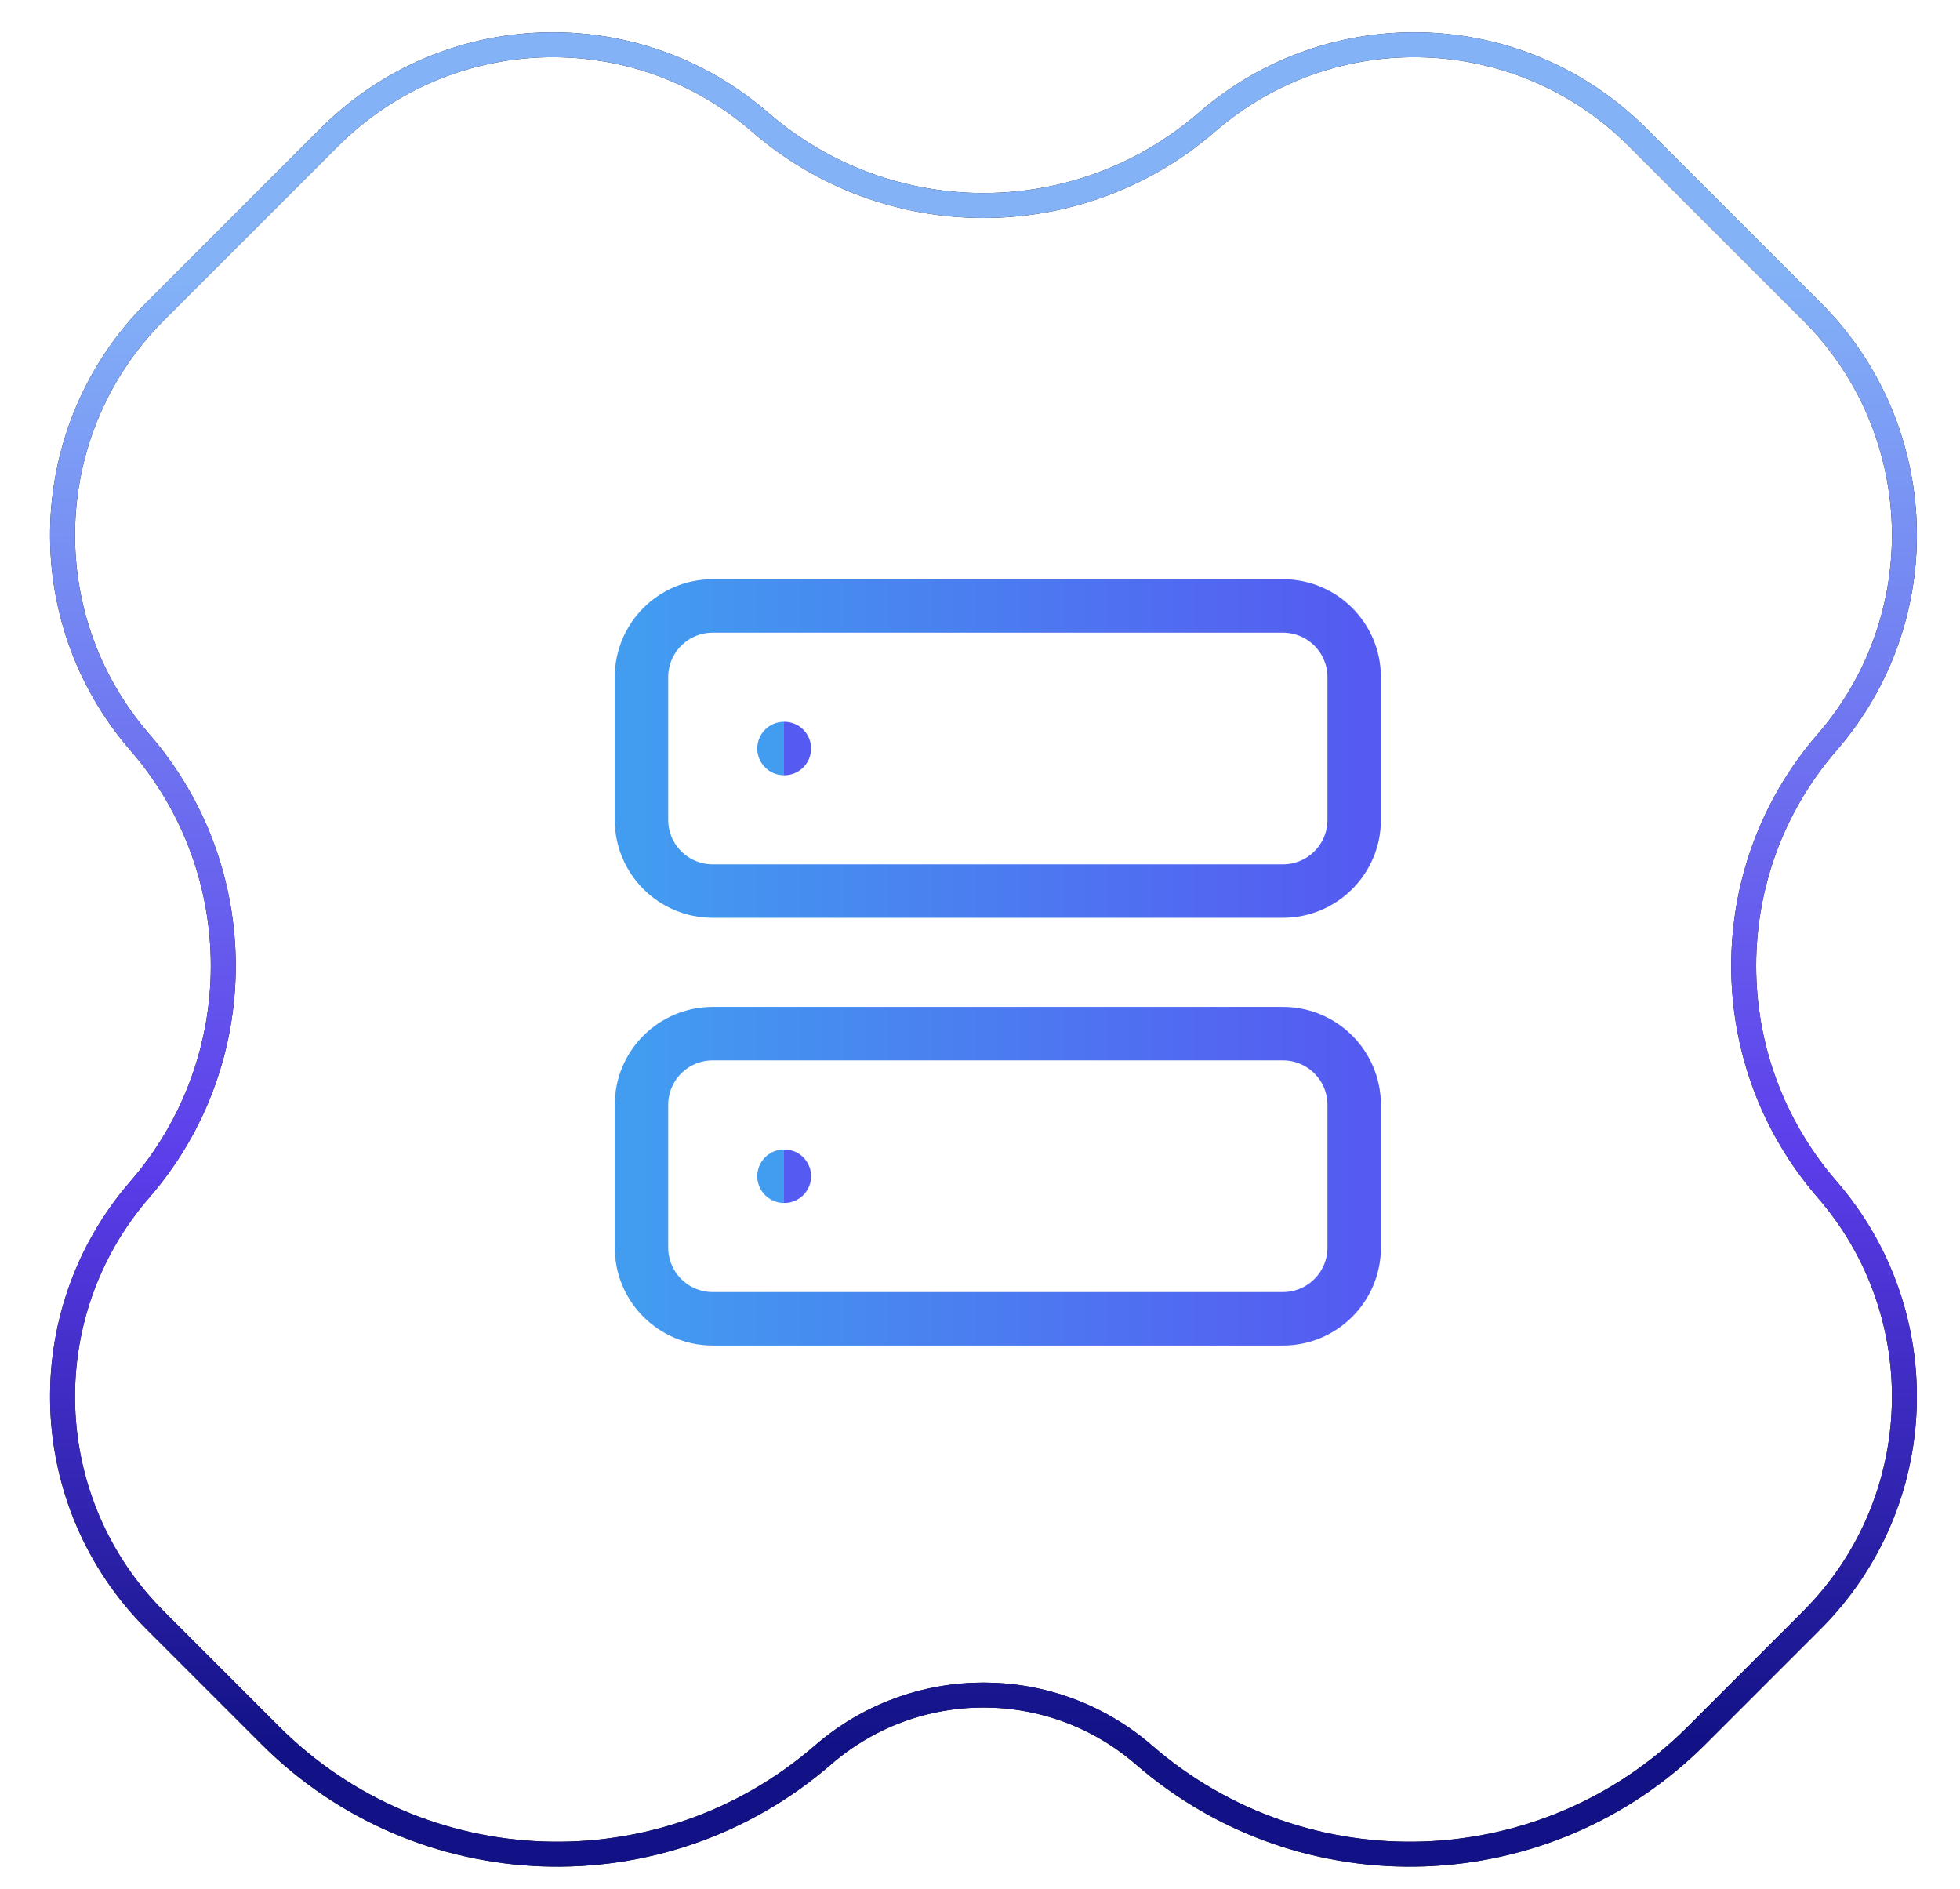 <?xml version="1.0" encoding="UTF-8"?>
<svg xmlns="http://www.w3.org/2000/svg" width="55" height="53" viewBox="0 0 55 53" fill="none">
  <g filter="url(#filter0_b_68_539)">
    <path d="M51.535 21.055C54.706 17.399 54.511 11.914 51.089 8.492L46.204 3.606C42.782 0.184 37.296 -0.011 33.64 3.16C30.173 6.167 25.022 6.167 21.555 3.16C17.899 -0.011 12.414 0.184 8.992 3.606L4.106 8.492C0.684 11.914 0.489 17.399 3.66 21.055C6.667 24.522 6.667 29.673 3.66 33.14C0.489 36.796 0.684 42.282 4.106 45.704L7.337 48.935C11.691 53.289 18.671 53.537 23.323 49.502C25.776 47.375 29.42 47.375 31.873 49.502C36.525 53.537 43.504 53.289 47.858 48.935L51.089 45.704C54.511 42.282 54.706 36.796 51.535 33.14C48.528 29.673 48.528 24.522 51.535 21.055Z" fill="#D9D9D9" fill-opacity="0.01"></path>
    <path d="M50.842 8.739C54.134 12.031 54.321 17.309 51.271 20.826C48.15 24.425 48.15 29.771 51.271 33.37C54.321 36.887 54.134 42.164 50.842 45.456L47.611 48.688C43.386 52.912 36.615 53.152 32.102 49.238C29.517 46.996 25.678 46.996 23.093 49.238C18.58 53.152 11.809 52.912 7.585 48.688L4.353 45.456C1.061 42.164 0.874 36.887 3.925 33.37C7.046 29.771 7.046 24.425 3.925 20.826C0.874 17.309 1.061 12.031 4.353 8.739L9.239 3.854C12.531 0.561 17.808 0.374 21.326 3.425C24.925 6.546 30.271 6.546 33.869 3.425C37.387 0.374 42.664 0.561 45.956 3.854L50.842 8.739Z" stroke="#111118" stroke-width="0.7"></path>
    <path d="M50.842 8.739C54.134 12.031 54.321 17.309 51.271 20.826C48.15 24.425 48.15 29.771 51.271 33.37C54.321 36.887 54.134 42.164 50.842 45.456L47.611 48.688C43.386 52.912 36.615 53.152 32.102 49.238C29.517 46.996 25.678 46.996 23.093 49.238C18.58 53.152 11.809 52.912 7.585 48.688L4.353 45.456C1.061 42.164 0.874 36.887 3.925 33.37C7.046 29.771 7.046 24.425 3.925 20.826C0.874 17.309 1.061 12.031 4.353 8.739L9.239 3.854C12.531 0.561 17.808 0.374 21.326 3.425C24.925 6.546 30.271 6.546 33.869 3.425C37.387 0.374 42.664 0.561 45.956 3.854L50.842 8.739Z" stroke="url(#paint0_linear_68_539)" stroke-width="0.7"></path>
  </g>
  <path d="M36 17H20C18.895 17 18 17.895 18 19V23C18 24.105 18.895 25 20 25H36C37.105 25 38 24.105 38 23V19C38 17.895 37.105 17 36 17Z" stroke="url(#paint1_linear_68_539)" stroke-width="1.5" stroke-linecap="round" stroke-linejoin="round"></path>
  <path d="M36 29H20C18.895 29 18 29.895 18 31V35C18 36.105 18.895 37 20 37H36C37.105 37 38 36.105 38 35V31C38 29.895 37.105 29 36 29Z" stroke="url(#paint2_linear_68_539)" stroke-width="1.5" stroke-linecap="round" stroke-linejoin="round"></path>
  <path d="M22 21H22.01" stroke="url(#paint3_linear_68_539)" stroke-width="1.5" stroke-linecap="round" stroke-linejoin="round"></path>
  <path d="M22 33H22.01" stroke="url(#paint4_linear_68_539)" stroke-width="1.5" stroke-linecap="round" stroke-linejoin="round"></path>
  <defs>
    <filter id="filter0_b_68_539" x="-45.595" y="-46.095" width="146.386" height="145.467" color-interpolation-filters="sRGB">
      <feFlood flood-opacity="0" result="BackgroundImageFix"></feFlood>
      <feGaussianBlur in="BackgroundImageFix" stdDeviation="23.5"></feGaussianBlur>
      <feComposite in2="SourceAlpha" operator="in" result="effect1_backgroundBlur_68_539"></feComposite>
      <feBlend mode="normal" in="SourceGraphic" in2="effect1_backgroundBlur_68_539" result="shape"></feBlend>
    </filter>
    <linearGradient id="paint0_linear_68_539" x1="27.369" y1="7.756" x2="27.613" y2="48.899" gradientUnits="userSpaceOnUse">
      <stop stop-color="#83B2F7"></stop>
      <stop offset="0.605" stop-color="#5C3DEA"></stop>
      <stop offset="1" stop-color="#121286"></stop>
    </linearGradient>
    <linearGradient id="paint1_linear_68_539" x1="18" y1="21" x2="38" y2="21" gradientUnits="userSpaceOnUse">
      <stop stop-color="#429CF0"></stop>
      <stop offset="1" stop-color="#555BF1"></stop>
    </linearGradient>
    <linearGradient id="paint2_linear_68_539" x1="18" y1="33" x2="38" y2="33" gradientUnits="userSpaceOnUse">
      <stop stop-color="#429CF0"></stop>
      <stop offset="1" stop-color="#555BF1"></stop>
    </linearGradient>
    <linearGradient id="paint3_linear_68_539" x1="22" y1="21.5" x2="22.01" y2="21.5" gradientUnits="userSpaceOnUse">
      <stop stop-color="#429CF0"></stop>
      <stop offset="1" stop-color="#555BF1"></stop>
    </linearGradient>
    <linearGradient id="paint4_linear_68_539" x1="22" y1="33.5" x2="22.01" y2="33.5" gradientUnits="userSpaceOnUse">
      <stop stop-color="#429CF0"></stop>
      <stop offset="1" stop-color="#555BF1"></stop>
    </linearGradient>
  </defs>
</svg>
